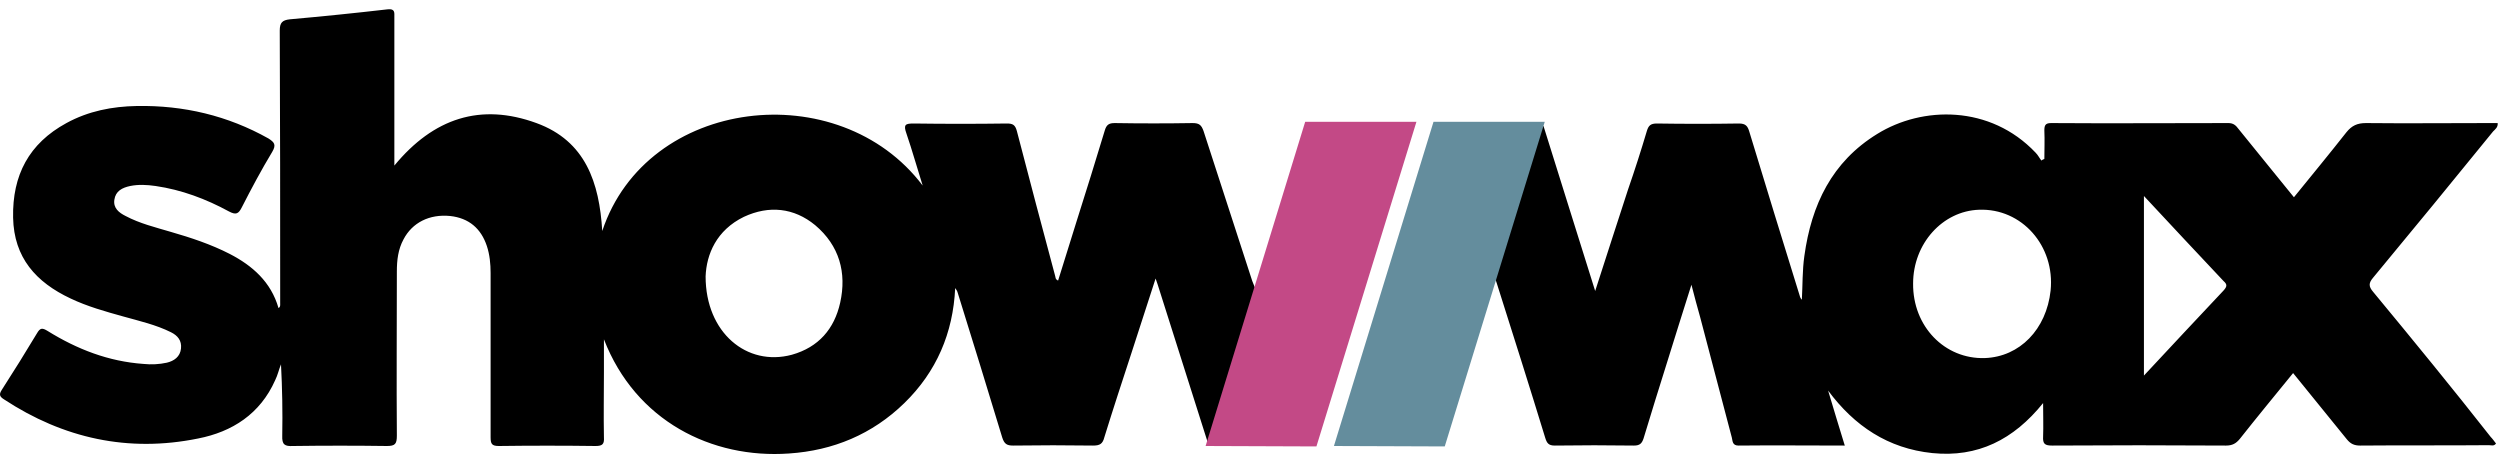 <svg width="70" height="13" viewBox="0 0 70 13" fill="none" xmlns="http://www.w3.org/2000/svg">
<g clip-path="url(#clip0_2868_18278)">
<path d="M35.133 8.043C35.11 7.985 35.087 7.926 35.063 7.868C34.608 6.468 34.154 5.068 33.699 3.668C33.64 3.505 33.582 3.446 33.395 3.446C32.672 3.458 31.937 3.458 31.213 3.446C31.05 3.446 30.98 3.493 30.933 3.656C30.677 4.508 30.409 5.36 30.14 6.211C29.965 6.76 29.802 7.308 29.627 7.856C29.545 7.821 29.557 7.763 29.545 7.728C29.183 6.375 28.822 5.021 28.472 3.668C28.425 3.493 28.355 3.458 28.192 3.458C27.328 3.47 26.465 3.47 25.59 3.458C25.357 3.458 25.287 3.481 25.38 3.738C25.544 4.216 25.683 4.718 25.835 5.196C23.49 2.093 18.112 2.711 16.863 6.468C16.782 5.115 16.397 3.948 15.02 3.446C13.457 2.875 12.139 3.306 11.042 4.636V4.31C11.042 3.038 11.042 1.755 11.042 0.483C11.042 0.355 11.065 0.238 10.855 0.261C9.945 0.366 9.023 0.46 8.113 0.541C7.903 0.565 7.833 0.635 7.833 0.856C7.845 3.353 7.845 5.85 7.845 8.346C7.845 8.393 7.845 8.44 7.845 8.486C7.845 8.533 7.857 8.591 7.798 8.626C7.588 7.891 7.063 7.436 6.433 7.11C5.908 6.841 5.348 6.655 4.777 6.491C4.345 6.363 3.913 6.258 3.517 6.048C3.33 5.955 3.167 5.826 3.202 5.593C3.237 5.348 3.423 5.255 3.645 5.208C3.878 5.161 4.112 5.173 4.357 5.208C5.08 5.313 5.768 5.57 6.41 5.92C6.608 6.025 6.678 5.99 6.772 5.803C7.04 5.278 7.32 4.753 7.623 4.251C7.74 4.053 7.682 3.983 7.518 3.878C6.375 3.236 5.138 2.945 3.832 2.968C3.143 2.98 2.478 3.108 1.86 3.446C0.81 4.018 0.343 4.905 0.367 6.095C0.39 7.215 1.008 7.903 1.977 8.358C2.443 8.58 2.945 8.72 3.447 8.86C3.902 8.988 4.368 9.093 4.788 9.303C4.975 9.396 5.092 9.536 5.068 9.758C5.045 9.991 4.87 10.108 4.672 10.155C4.462 10.201 4.24 10.213 4.018 10.19C3.038 10.12 2.163 9.781 1.335 9.268C1.183 9.175 1.125 9.175 1.032 9.338C0.717 9.863 0.39 10.388 0.052 10.913C-0.03 11.041 -0.018 11.1 0.11 11.181C1.778 12.278 3.598 12.675 5.547 12.278C6.503 12.091 7.285 11.59 7.705 10.645C7.775 10.505 7.81 10.341 7.868 10.201C7.903 10.866 7.915 11.543 7.903 12.196C7.892 12.453 7.973 12.5 8.207 12.488C9.082 12.476 9.957 12.476 10.832 12.488C11.065 12.488 11.112 12.43 11.112 12.196C11.1 10.668 11.112 9.14 11.112 7.6C11.112 7.285 11.147 6.981 11.299 6.701C11.543 6.235 12.022 5.99 12.605 6.048C13.13 6.106 13.469 6.398 13.632 6.888C13.713 7.133 13.737 7.39 13.737 7.646C13.737 9.175 13.737 10.703 13.737 12.243C13.737 12.43 13.772 12.488 13.97 12.488C14.868 12.476 15.778 12.476 16.677 12.488C16.875 12.488 16.922 12.43 16.91 12.243C16.898 11.636 16.91 11.018 16.91 10.411V9.501C17.797 11.788 19.932 12.85 22.09 12.698C23.327 12.616 24.424 12.161 25.322 11.286C26.22 10.411 26.687 9.326 26.745 8.066C26.78 8.113 26.803 8.148 26.815 8.195C27.235 9.548 27.655 10.901 28.064 12.255C28.122 12.43 28.192 12.476 28.367 12.476C29.113 12.465 29.86 12.465 30.607 12.476C30.794 12.476 30.875 12.43 30.922 12.243C31.167 11.45 31.424 10.668 31.68 9.886C31.902 9.21 32.123 8.521 32.357 7.798C32.404 7.926 32.427 8.008 32.45 8.078C32.905 9.513 33.36 10.948 33.815 12.383C33.955 12.348 33.967 12.231 33.99 12.126C34.387 10.855 34.783 9.595 35.169 8.323C35.145 8.241 35.203 8.148 35.133 8.043ZM23.525 8.475C23.362 9.21 22.919 9.723 22.172 9.933C20.912 10.271 19.757 9.315 19.757 7.74C19.78 7.121 20.06 6.445 20.83 6.071C21.53 5.745 22.23 5.815 22.825 6.305C23.502 6.876 23.712 7.635 23.525 8.475ZM66.447 8.171C66.319 8.02 66.319 7.926 66.447 7.775C67.579 6.41 68.698 5.045 69.807 3.68C69.865 3.621 69.947 3.563 69.935 3.446H69.667C68.523 3.446 67.392 3.458 66.249 3.446C66.004 3.446 65.852 3.516 65.7 3.703C65.222 4.31 64.732 4.905 64.23 5.523C63.705 4.87 63.192 4.251 62.678 3.61C62.608 3.516 62.538 3.446 62.398 3.446C60.742 3.446 59.085 3.458 57.428 3.446C57.265 3.446 57.242 3.516 57.242 3.656C57.254 3.925 57.242 4.193 57.242 4.45C57.218 4.461 57.184 4.473 57.16 4.496C57.102 4.426 57.067 4.345 56.997 4.275C55.725 2.933 53.824 2.968 52.563 3.75C51.292 4.531 50.72 5.733 50.522 7.168C50.464 7.576 50.475 7.985 50.452 8.393C50.428 8.37 50.417 8.346 50.405 8.323C49.927 6.783 49.449 5.231 48.982 3.691C48.935 3.528 48.877 3.458 48.69 3.458C47.92 3.47 47.162 3.47 46.392 3.458C46.217 3.458 46.158 3.516 46.112 3.668C45.949 4.216 45.773 4.765 45.587 5.301C45.283 6.223 44.992 7.145 44.665 8.148C44.163 6.561 43.697 5.045 43.218 3.528C43.067 3.551 43.055 3.691 43.02 3.785C42.635 5.021 42.239 6.258 41.865 7.495C41.842 7.588 41.783 7.681 41.853 7.786C41.877 7.833 41.9 7.891 41.912 7.938C42.367 9.373 42.822 10.808 43.265 12.255C43.312 12.406 43.358 12.476 43.533 12.476C44.269 12.465 45.015 12.465 45.75 12.476C45.913 12.476 45.972 12.418 46.019 12.278C46.228 11.578 46.45 10.878 46.672 10.166C46.894 9.455 47.115 8.743 47.36 7.973C47.453 8.323 47.523 8.603 47.605 8.883C47.897 10.003 48.2 11.135 48.492 12.255C48.515 12.348 48.504 12.476 48.678 12.476C49.658 12.465 50.639 12.476 51.654 12.476C51.49 11.951 51.339 11.438 51.187 10.936C51.922 11.928 52.867 12.558 54.103 12.686C55.375 12.815 56.379 12.313 57.207 11.286C57.207 11.66 57.218 11.94 57.207 12.22C57.195 12.43 57.254 12.476 57.464 12.476C59.085 12.465 60.707 12.465 62.328 12.476C62.504 12.476 62.608 12.418 62.714 12.29C63.203 11.671 63.694 11.076 64.207 10.446C64.72 11.076 65.21 11.683 65.712 12.301C65.817 12.43 65.922 12.476 66.085 12.476C67.287 12.465 68.489 12.476 69.69 12.465C69.76 12.465 69.83 12.5 69.888 12.418C69.842 12.36 69.795 12.29 69.737 12.231C68.675 10.878 67.567 9.525 66.447 8.171ZM57.417 8.136C57.3 9.221 56.553 9.991 55.574 10.026C54.453 10.061 53.555 9.14 53.567 7.938C53.567 6.818 54.395 5.908 55.41 5.873C56.612 5.826 57.545 6.888 57.417 8.136ZM62.258 8.136C61.523 8.918 60.788 9.7 60.03 10.516V5.488C60.788 6.305 61.523 7.086 62.258 7.868C62.364 7.961 62.364 8.02 62.258 8.136Z" fill="black"/>
<path d="M39.66 3.411H36.545L33.757 12.488L36.86 12.5L39.66 3.411Z" fill="#C34986"/>
<path d="M43.253 3.411H40.138L37.35 12.488L40.453 12.5L43.253 3.411Z" fill="#648D9D"/>
</g>
<defs>
<clipPath id="clip0_2868_18278">
<rect width="70" height="12.483" fill="white" transform="translate(0 0.258)"/>
</clipPath>
</defs>
</svg>

